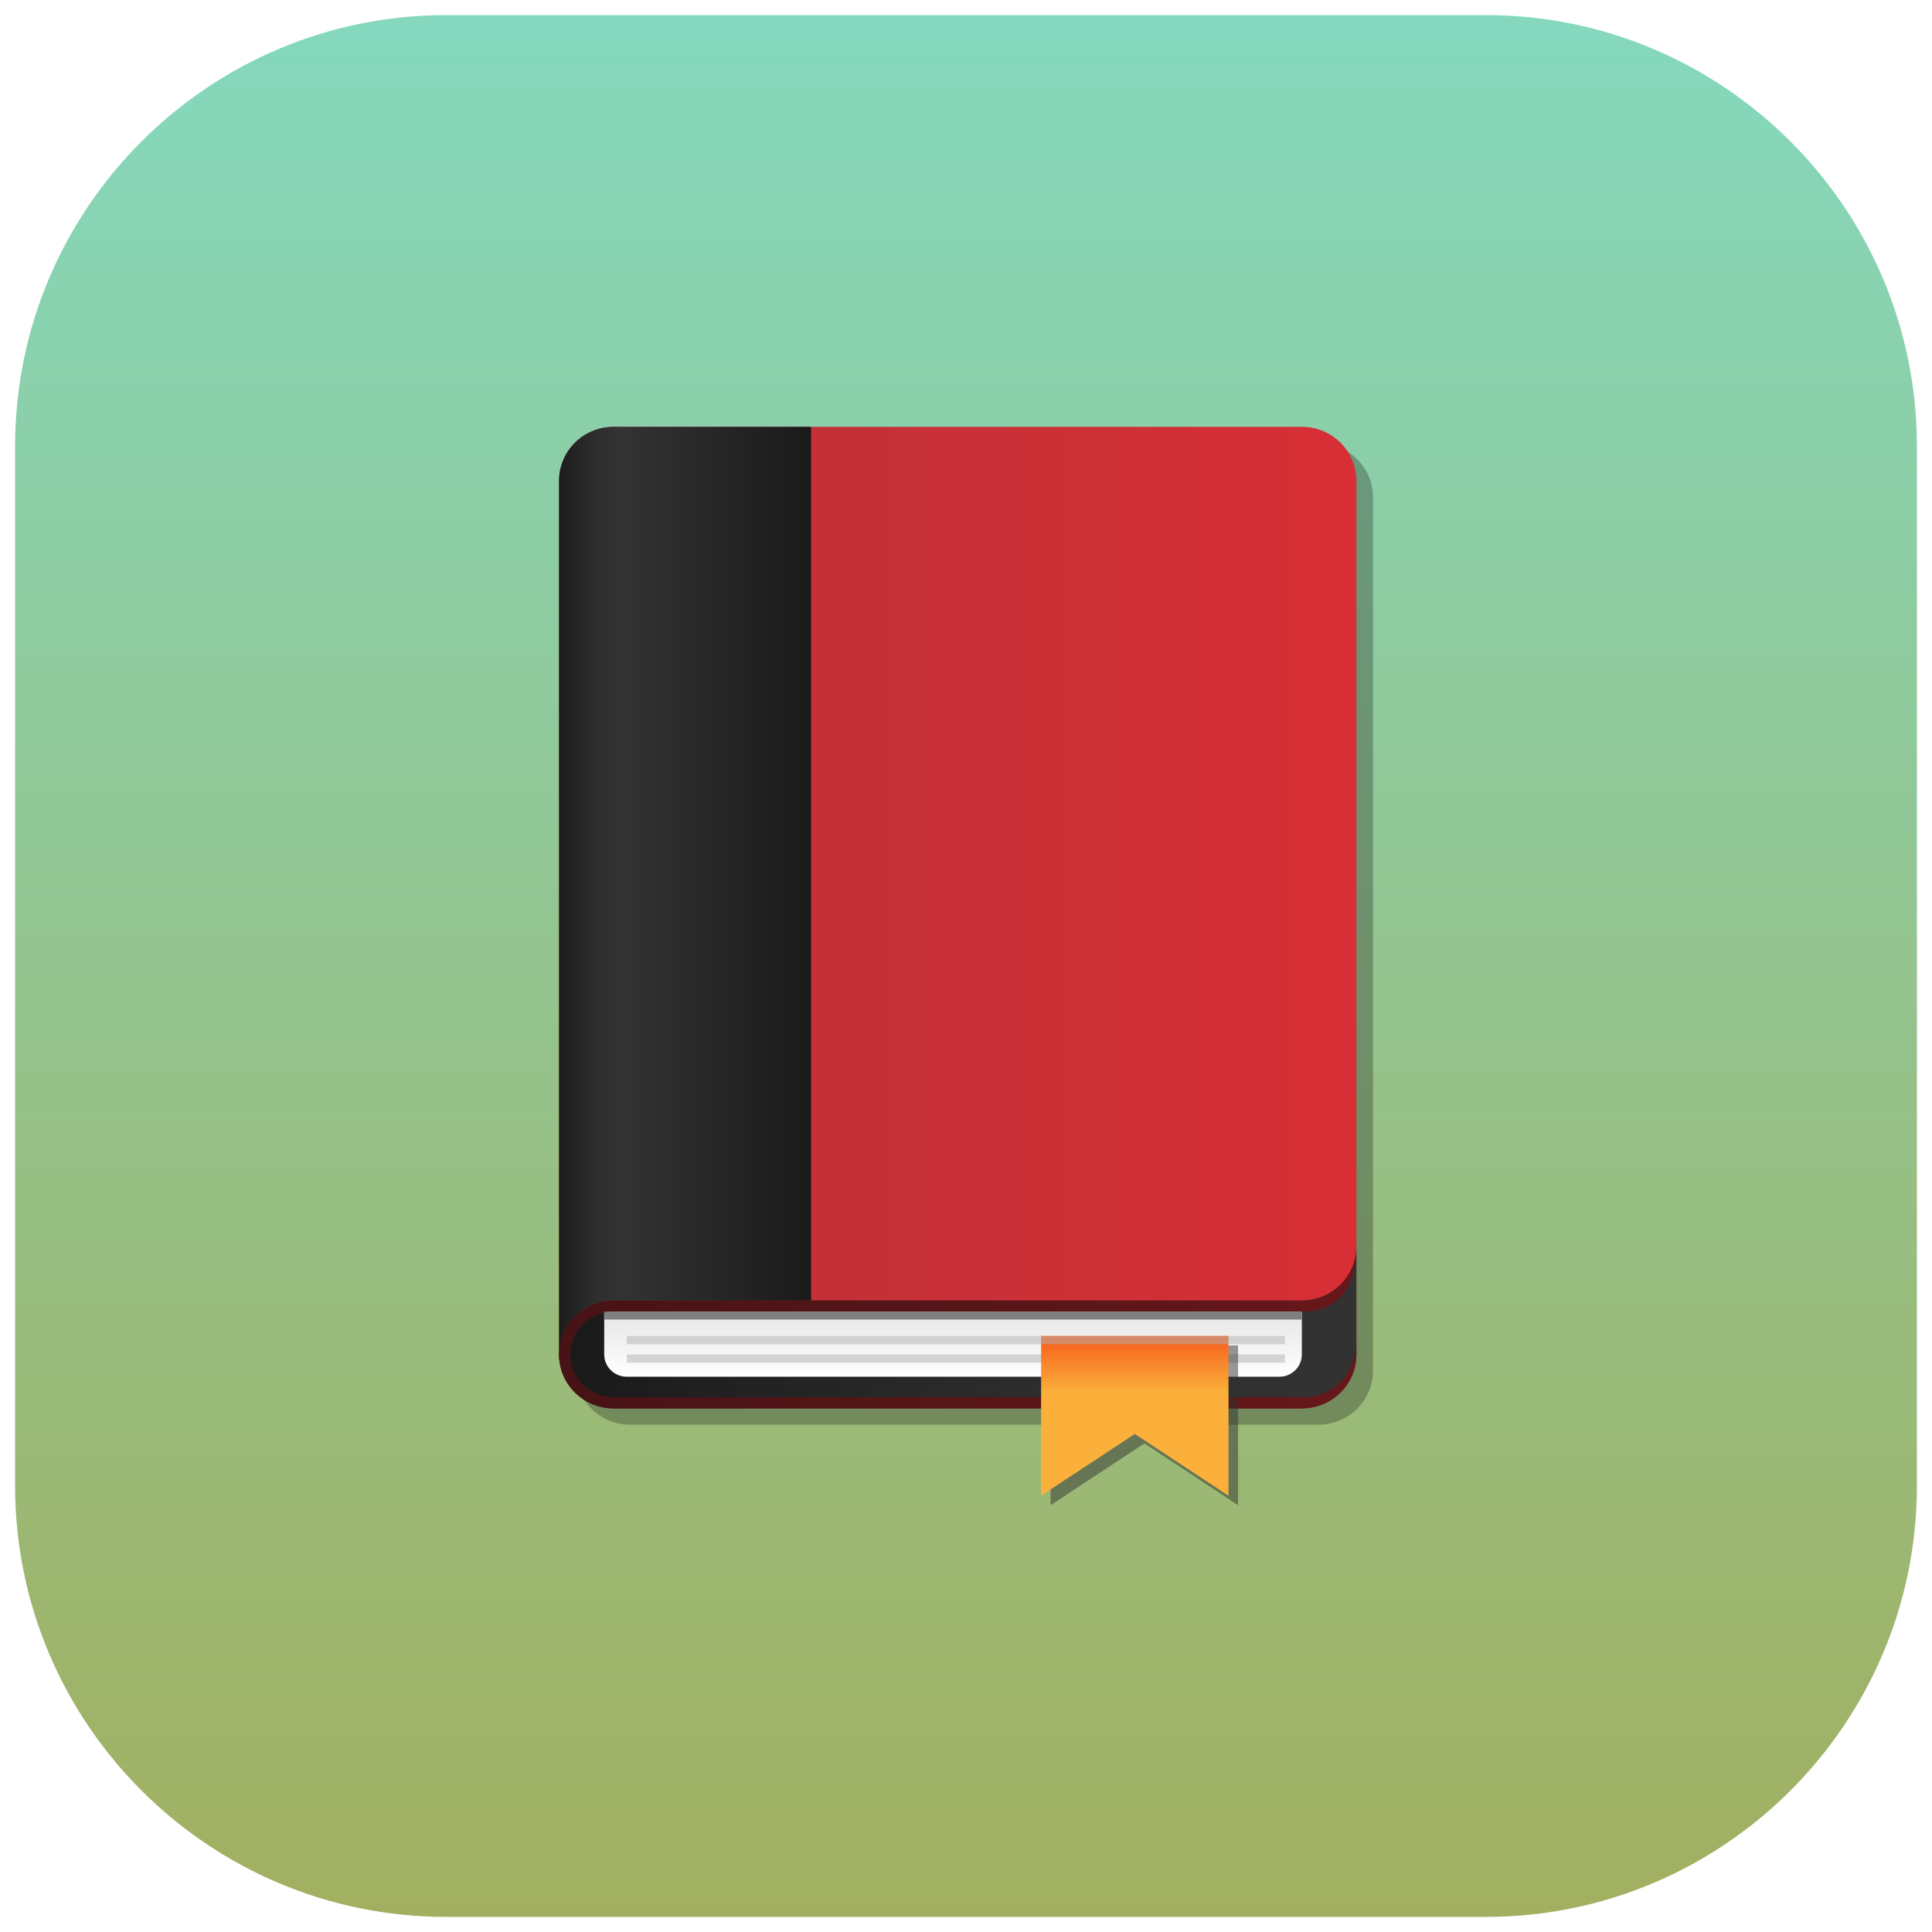 <svg width="86" height="86" viewBox="0 0 86 86" fill="none" xmlns="http://www.w3.org/2000/svg">
<path d="M19.859 85.328C9.279 85.328 0.672 76.721 0.672 66.141V19.859C0.672 9.279 9.279 0.672 19.859 0.672H66.141C76.721 0.672 85.328 9.279 85.328 19.859V66.141C85.328 76.721 76.721 85.328 66.141 85.328H19.859Z" fill="url(#paint0_linear)"/>
<path opacity="0.3" d="M58.687 63.418H28.05C26.709 63.418 25.623 62.344 25.623 61.019V22.128C25.623 20.803 26.709 19.729 28.05 19.729H58.687C60.028 19.729 61.115 20.803 61.115 22.128V61.019C61.115 62.344 60.028 63.418 58.687 63.418Z" fill="#1A1A1A"/>
<path d="M57.95 62.69H27.313C25.972 62.69 24.886 61.616 24.886 60.29V21.4C24.886 20.074 25.972 19 27.313 19H57.95C59.291 19 60.378 20.074 60.378 21.4V60.29C60.378 61.615 59.291 62.69 57.95 62.69Z" fill="url(#paint1_linear)"/>
<path d="M57.95 57.891H27.313C25.972 57.891 24.886 58.965 24.886 60.29C24.886 61.615 25.972 62.69 27.313 62.69H57.95C59.291 62.69 60.378 61.615 60.378 60.29V57.891V55.491C60.378 56.816 59.291 57.89 57.95 57.891Z" fill="url(#paint2_linear)"/>
<path d="M57.95 58.387H26.895V60.29C26.895 60.839 27.344 61.283 27.899 61.283H56.946C57.501 61.283 57.95 60.839 57.95 60.29L57.95 58.387Z" fill="url(#paint3_linear)"/>
<path d="M57.95 62.194H27.313C26.251 62.194 25.388 61.34 25.388 60.29C25.388 59.241 26.251 58.387 27.313 58.387H57.95C59.792 58.387 60.378 57.011 60.378 55.491C60.378 56.816 59.291 57.891 57.95 57.891H27.313C25.972 57.891 24.886 58.965 24.886 60.29C24.886 61.616 25.972 62.69 27.313 62.69H57.95C59.291 62.69 60.378 61.615 60.378 60.29V59.987C60.378 59.987 60.168 62.194 57.95 62.194Z" fill="url(#paint4_linear)"/>
<path d="M57.95 58.387H26.895V58.739H57.95V58.387Z" fill="#808080"/>
<path opacity="0.5" d="M57.196 60.29H27.899V60.659H57.196V60.29Z" fill="#B3B3B3"/>
<path opacity="0.5" d="M55.111 67L50.94 64.251L46.768 67V59.888H55.111V67Z" fill="#333333"/>
<path d="M54.685 66.579L50.514 63.83L46.343 66.579V59.467H54.685V66.579Z" fill="url(#paint5_linear)"/>
<path opacity="0.5" d="M57.196 59.467H27.899V59.836H57.196V59.467Z" fill="#B3B3B3"/>
<path d="M27.313 57.891H36.102V19H27.313C25.972 19 24.886 20.074 24.886 21.4V60.29C24.886 58.965 25.972 57.891 27.313 57.891Z" fill="url(#paint6_linear)"/>
<defs>
<linearGradient id="paint0_linear" x1="43" y1="1.499" x2="43" y2="85.83" gradientUnits="userSpaceOnUse">
<stop stop-color="#85D8BD"/>
<stop offset="1" stop-color="#A2AF5F"/>
</linearGradient>
<linearGradient id="paint1_linear" x1="24.463" y1="40.845" x2="60.241" y2="40.845" gradientUnits="userSpaceOnUse">
<stop stop-color="#B83138"/>
<stop offset="1" stop-color="#D82F36"/>
</linearGradient>
<linearGradient id="paint2_linear" x1="25.872" y1="59.09" x2="61.647" y2="59.09" gradientUnits="userSpaceOnUse">
<stop offset="0.006" stop-color="#1A1A1A"/>
<stop offset="0.141" stop-color="#202020"/>
<stop offset="0.607" stop-color="#2E2E2E"/>
<stop offset="1" stop-color="#333333"/>
</linearGradient>
<linearGradient id="paint3_linear" x1="42.422" y1="58.415" x2="42.422" y2="61.3" gradientUnits="userSpaceOnUse">
<stop stop-color="#E6E6E6"/>
<stop offset="1" stop-color="white"/>
</linearGradient>
<linearGradient id="paint4_linear" x1="24.886" y1="59.09" x2="60.378" y2="59.09" gradientUnits="userSpaceOnUse">
<stop stop-color="#471316"/>
<stop offset="1" stop-color="#67171A"/>
</linearGradient>
<linearGradient id="paint5_linear" x1="50.514" y1="59.598" x2="50.514" y2="66.145" gradientUnits="userSpaceOnUse">
<stop stop-color="#F7601E"/>
<stop offset="0.087" stop-color="#F87425"/>
<stop offset="0.367" stop-color="#FBB03B"/>
<stop offset="1" stop-color="#FBB03B"/>
</linearGradient>
<linearGradient id="paint6_linear" x1="24.752" y1="39.645" x2="36.059" y2="39.645" gradientUnits="userSpaceOnUse">
<stop offset="0.006" stop-color="#1A1A1A"/>
<stop offset="0.041" stop-color="#202020"/>
<stop offset="0.159" stop-color="#2E2E2E"/>
<stop offset="0.259" stop-color="#333333"/>
<stop offset="1" stop-color="#1A1A1A"/>
</linearGradient>
</defs>
</svg>
